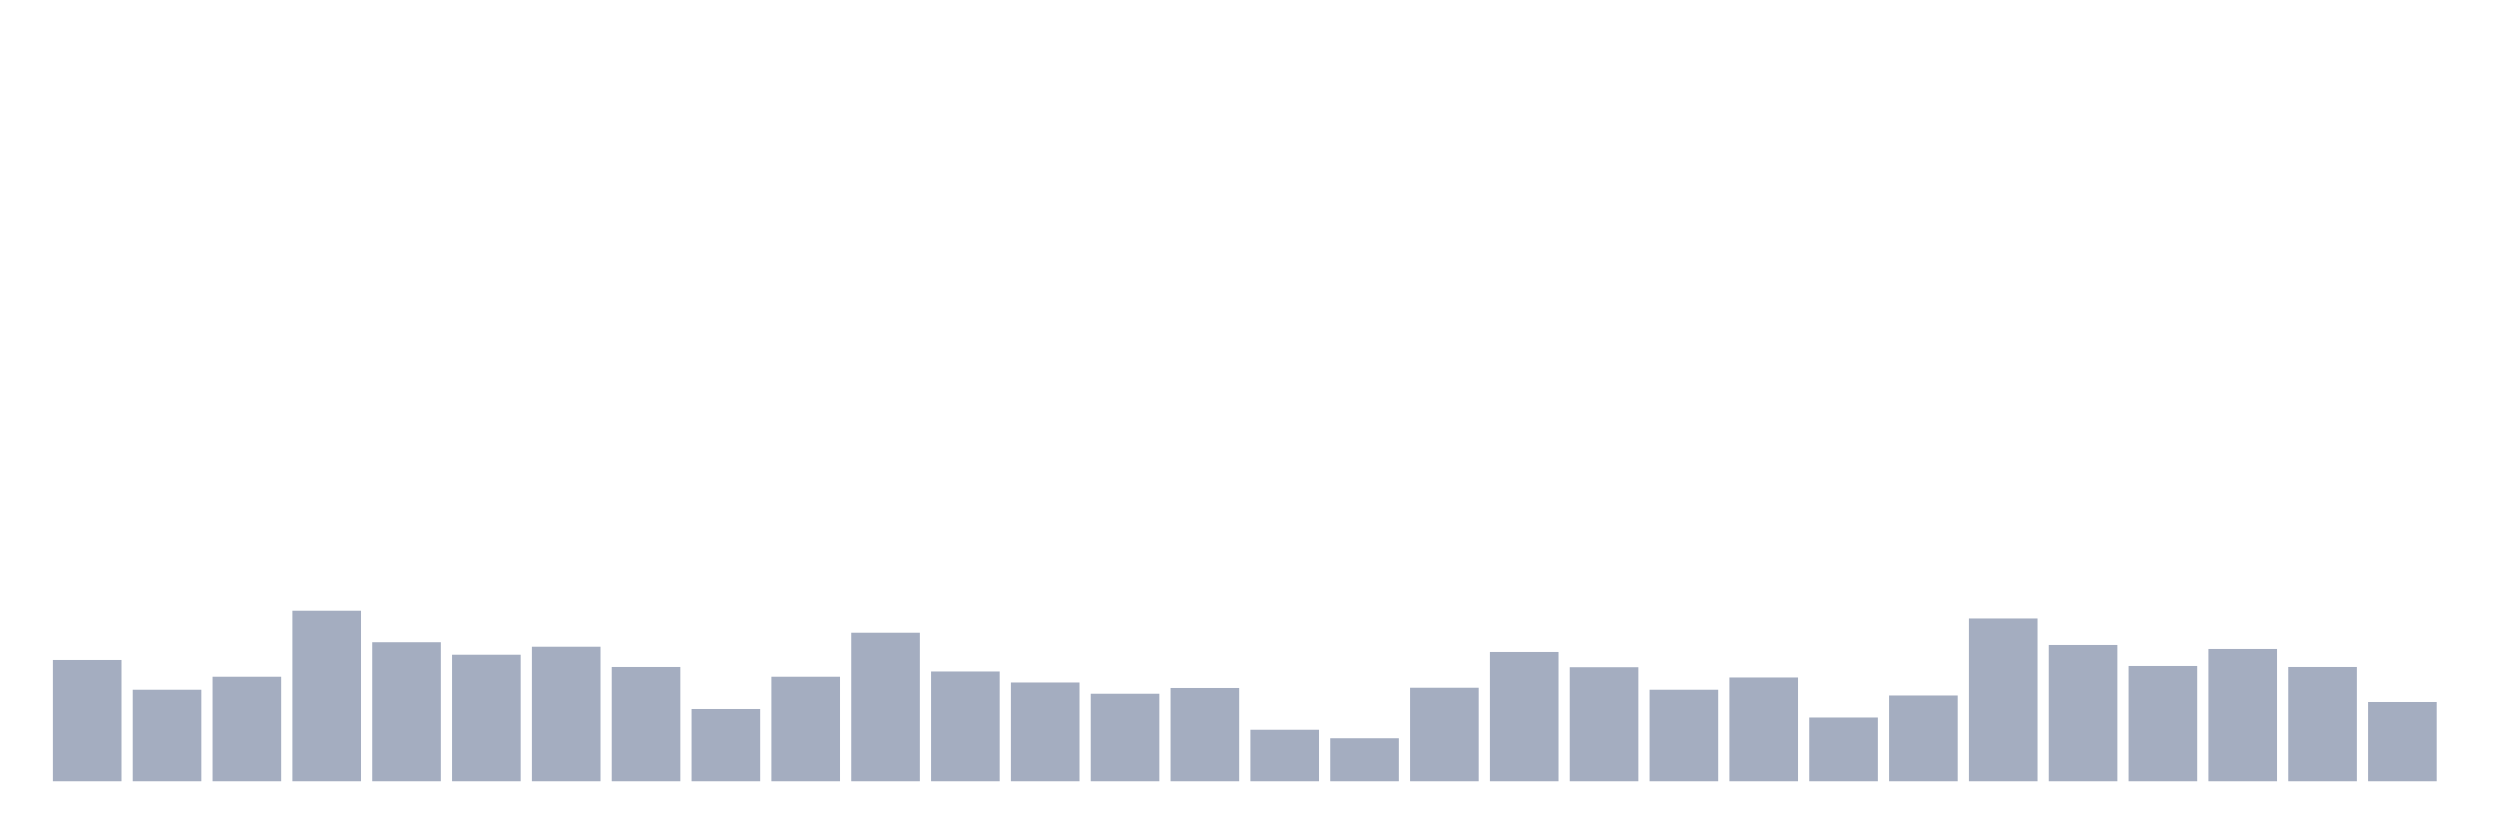 <svg xmlns="http://www.w3.org/2000/svg" viewBox="0 0 480 160"><g transform="translate(10,10)"><rect class="bar" x="0.153" width="13.175" y="116.715" height="23.285" fill="rgb(164,173,192)"></rect><rect class="bar" x="15.482" width="13.175" y="122.428" height="17.572" fill="rgb(164,173,192)"></rect><rect class="bar" x="30.81" width="13.175" y="119.931" height="20.069" fill="rgb(164,173,192)"></rect><rect class="bar" x="46.138" width="13.175" y="107.257" height="32.743" fill="rgb(164,173,192)"></rect><rect class="bar" x="61.466" width="13.175" y="113.306" height="26.694" fill="rgb(164,173,192)"></rect><rect class="bar" x="76.794" width="13.175" y="115.706" height="24.294" fill="rgb(164,173,192)"></rect><rect class="bar" x="92.123" width="13.175" y="114.17" height="25.83" fill="rgb(164,173,192)"></rect><rect class="bar" x="107.451" width="13.175" y="118.059" height="21.941" fill="rgb(164,173,192)"></rect><rect class="bar" x="122.779" width="13.175" y="126.125" height="13.875" fill="rgb(164,173,192)"></rect><rect class="bar" x="138.107" width="13.175" y="119.931" height="20.069" fill="rgb(164,173,192)"></rect><rect class="bar" x="153.436" width="13.175" y="111.481" height="28.519" fill="rgb(164,173,192)"></rect><rect class="bar" x="168.764" width="13.175" y="118.923" height="21.077" fill="rgb(164,173,192)"></rect><rect class="bar" x="184.092" width="13.175" y="121.036" height="18.964" fill="rgb(164,173,192)"></rect><rect class="bar" x="199.42" width="13.175" y="123.196" height="16.804" fill="rgb(164,173,192)"></rect><rect class="bar" x="214.748" width="13.175" y="122.092" height="17.908" fill="rgb(164,173,192)"></rect><rect class="bar" x="230.077" width="13.175" y="130.11" height="9.89" fill="rgb(164,173,192)"></rect><rect class="bar" x="245.405" width="13.175" y="131.742" height="8.258" fill="rgb(164,173,192)"></rect><rect class="bar" x="260.733" width="13.175" y="122.044" height="17.956" fill="rgb(164,173,192)"></rect><rect class="bar" x="276.061" width="13.175" y="115.178" height="24.822" fill="rgb(164,173,192)"></rect><rect class="bar" x="291.39" width="13.175" y="118.107" height="21.893" fill="rgb(164,173,192)"></rect><rect class="bar" x="306.718" width="13.175" y="122.428" height="17.572" fill="rgb(164,173,192)"></rect><rect class="bar" x="322.046" width="13.175" y="120.075" height="19.925" fill="rgb(164,173,192)"></rect><rect class="bar" x="337.374" width="13.175" y="127.757" height="12.243" fill="rgb(164,173,192)"></rect><rect class="bar" x="352.702" width="13.175" y="123.532" height="16.468" fill="rgb(164,173,192)"></rect><rect class="bar" x="368.031" width="13.175" y="108.745" height="31.255" fill="rgb(164,173,192)"></rect><rect class="bar" x="383.359" width="13.175" y="113.834" height="26.166" fill="rgb(164,173,192)"></rect><rect class="bar" x="398.687" width="13.175" y="117.867" height="22.133" fill="rgb(164,173,192)"></rect><rect class="bar" x="414.015" width="13.175" y="114.602" height="25.398" fill="rgb(164,173,192)"></rect><rect class="bar" x="429.344" width="13.175" y="118.059" height="21.941" fill="rgb(164,173,192)"></rect><rect class="bar" x="444.672" width="13.175" y="124.781" height="15.219" fill="rgb(164,173,192)"></rect></g></svg>